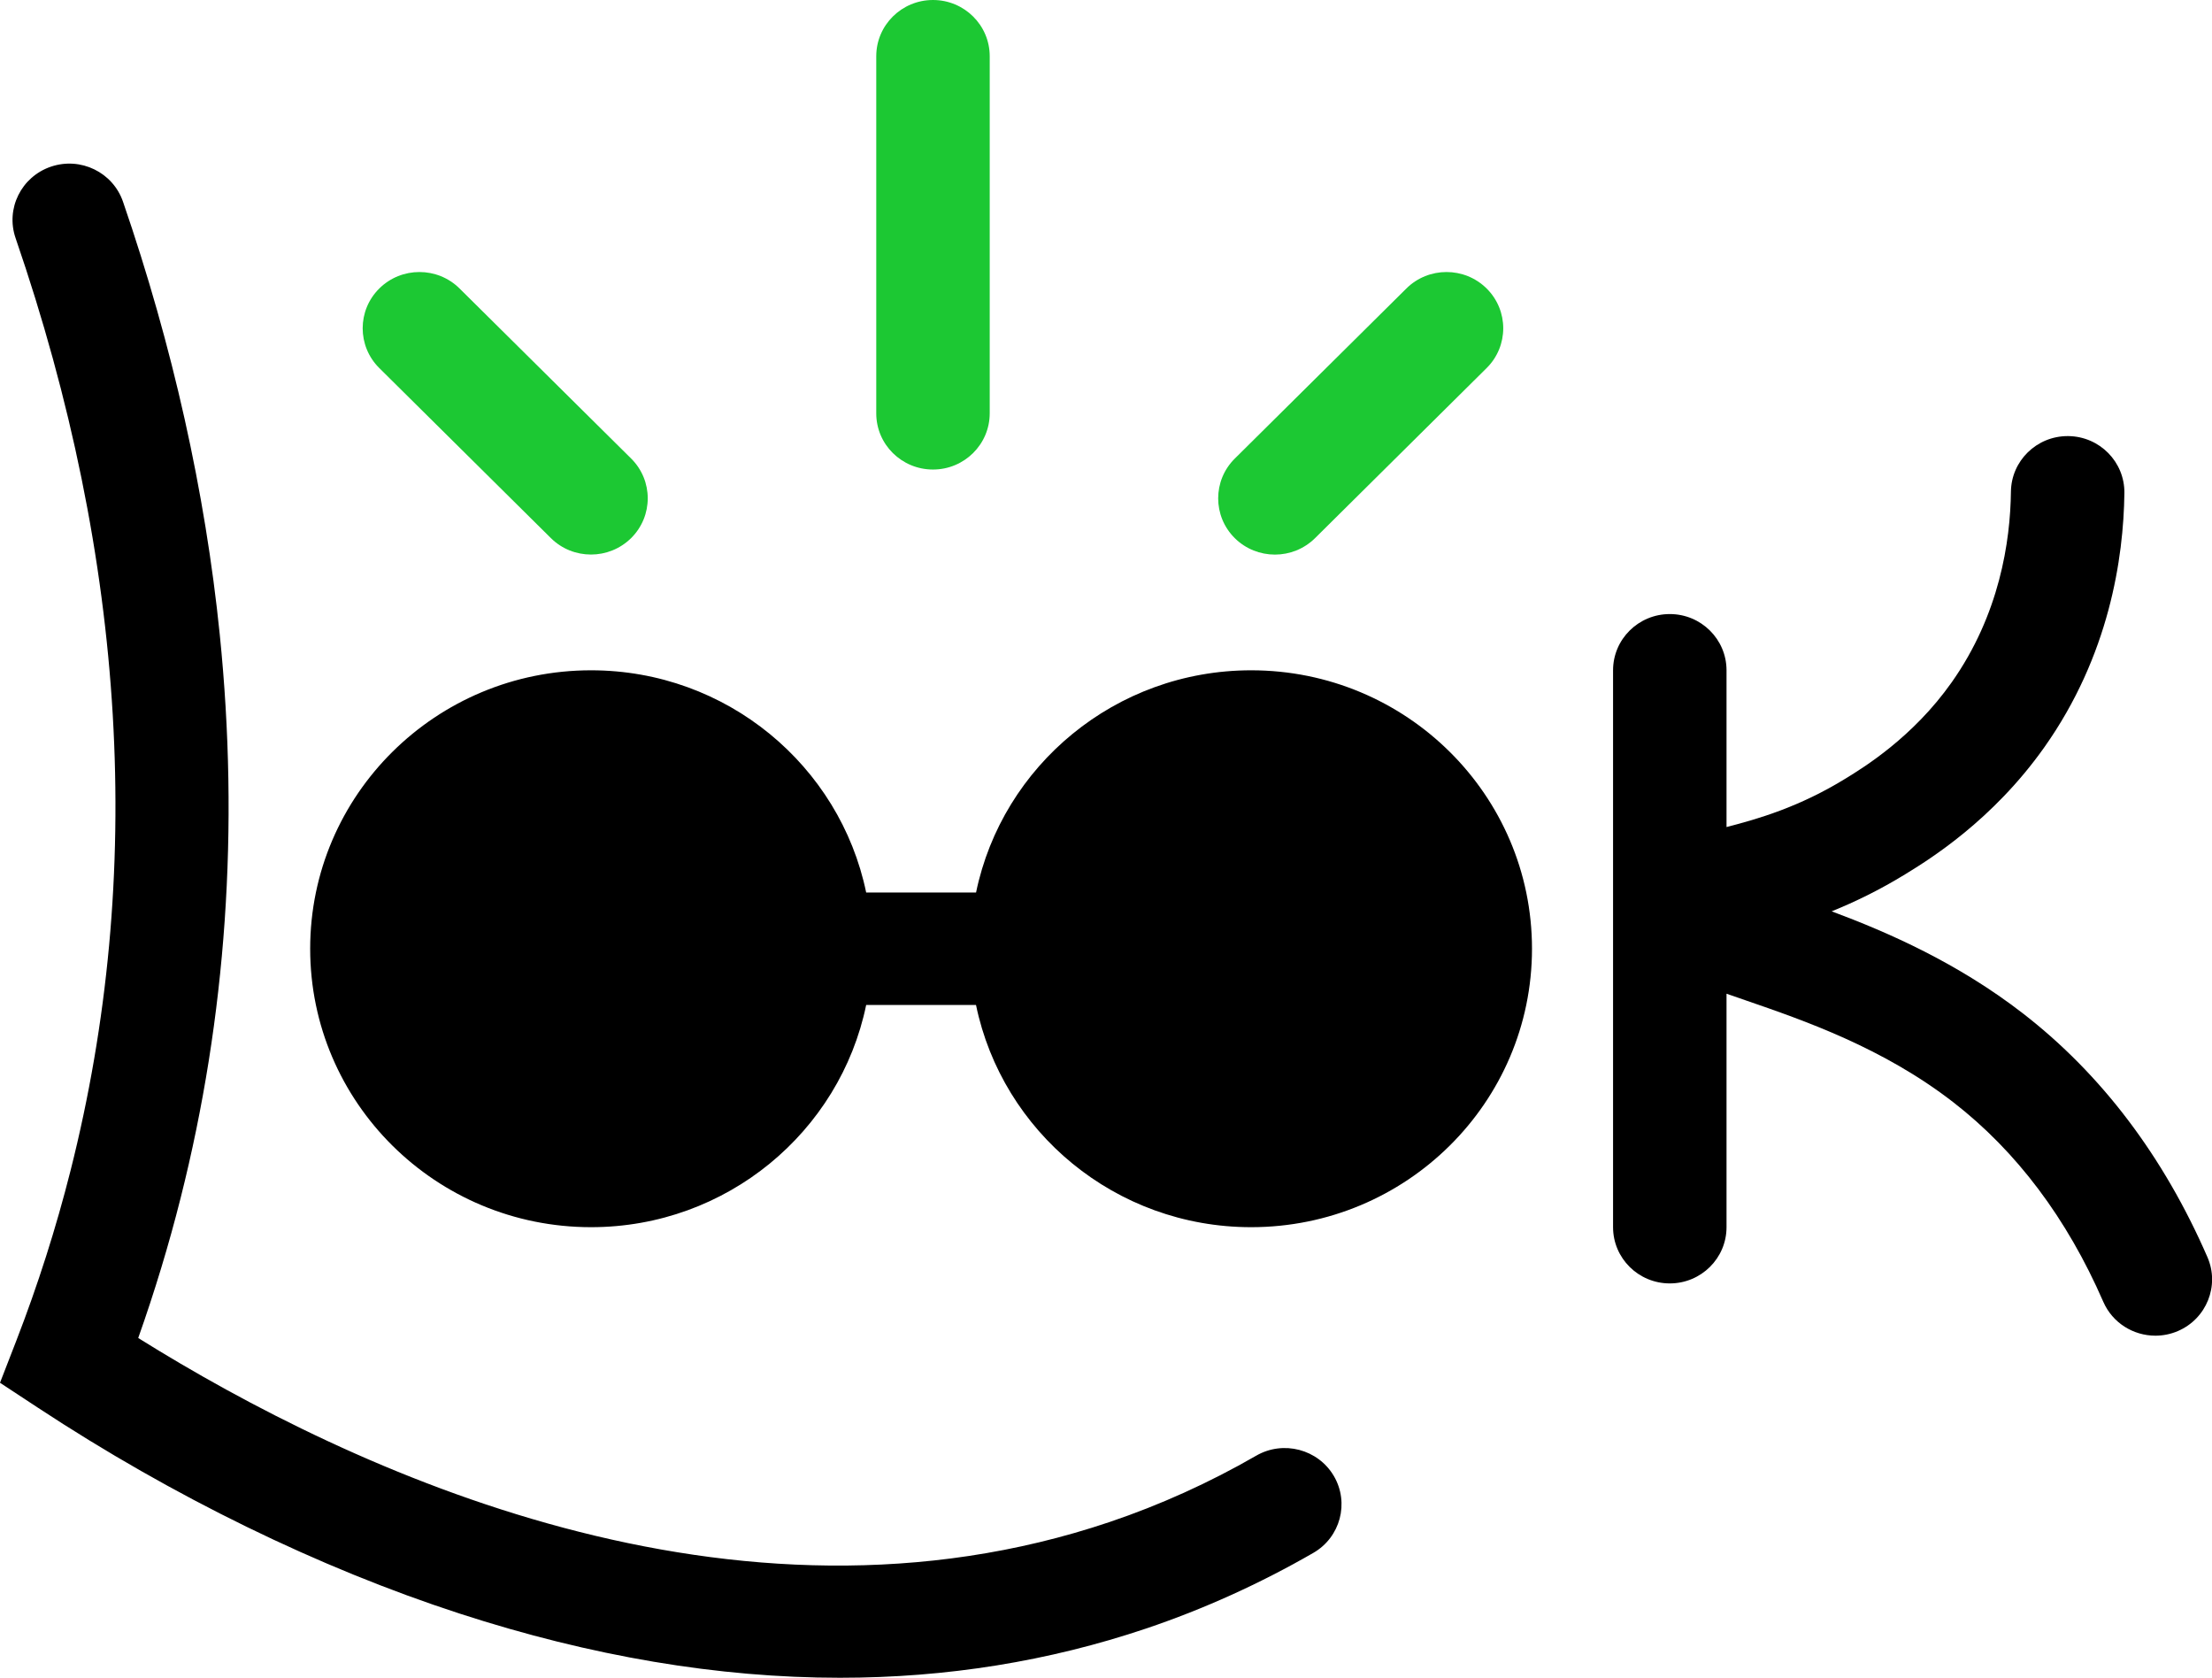 <svg width="211" height="160" viewBox="0 0 211 160" fill="none" xmlns="http://www.w3.org/2000/svg">
<g clip-path="url(#clip0_2_29)">
<path d="M119.831 138.82C115.362 141.398 110.658 143.522 105.857 145.142C70.023 157.23 33.68 140.389 13.185 127.599C14.743 123.2 16.102 118.725 17.232 114.235C21.58 97.01 22.837 78.938 20.964 60.523C19.579 46.906 16.474 33.016 11.734 19.238C10.767 16.432 7.697 14.934 4.862 15.893C2.031 16.851 0.519 19.898 1.486 22.704C12.085 53.51 13.852 83.433 6.73 111.631C5.35 117.1 3.609 122.559 1.558 127.852L0 131.868L3.614 134.244C16.504 142.725 30.417 149.516 43.847 153.88C56.406 157.962 68.527 160 80.123 160C90.284 160 100.049 158.431 109.344 155.298C114.822 153.451 120.183 151.024 125.273 148.093C127.859 146.605 128.735 143.32 127.233 140.757C125.726 138.199 122.412 137.332 119.831 138.82Z" fill="black"/>
<path d="M210.564 119.885C206.374 110.264 200.454 102.444 192.975 96.652C186.759 91.839 180.126 88.922 174.72 86.909C176.894 86.032 179.271 84.886 181.755 83.363C184.031 81.965 190.073 78.247 195.027 71.234C201.182 62.521 202.566 53.253 202.643 47.017C202.678 44.055 200.286 41.623 197.297 41.588C197.277 41.588 197.251 41.588 197.231 41.588C194.273 41.588 191.855 43.949 191.82 46.891C191.764 51.618 190.735 58.611 186.159 65.084C182.478 70.295 177.81 73.166 176.048 74.246C171.62 76.97 167.695 78.095 164.691 78.872V63.923C164.691 60.962 162.268 58.56 159.28 58.56C156.291 58.56 153.868 60.962 153.868 63.923V117.03C153.868 119.991 156.291 122.393 159.28 122.393C162.268 122.393 164.691 119.991 164.691 117.03V94.765C165.287 94.977 165.908 95.189 166.554 95.411C172.057 97.308 179.587 99.901 186.311 105.108C192.349 109.785 197.165 116.187 200.627 124.138C201.512 126.167 203.503 127.377 205.6 127.377C206.318 127.377 207.046 127.236 207.743 126.938C210.482 125.763 211.75 122.61 210.564 119.885Z" fill="black"/>
<path d="M88.997 44.777C91.985 44.777 94.408 42.375 94.408 39.413V5.363C94.408 2.402 91.985 0 88.997 0C86.008 0 83.585 2.402 83.585 5.363V39.413C83.58 42.375 86.003 44.777 88.997 44.777Z" fill="#1CC833"/>
<path d="M52.547 51.315C53.606 52.365 54.99 52.884 56.375 52.884C57.76 52.884 59.144 52.36 60.203 51.315C62.316 49.221 62.316 45.821 60.203 43.727L43.837 27.512C41.724 25.418 38.293 25.418 36.18 27.512C34.067 29.605 34.067 33.006 36.18 35.1L52.547 51.315Z" fill="#1CC833"/>
<path d="M121.613 52.889C122.998 52.889 124.382 52.365 125.441 51.32L141.808 35.1C143.921 33.006 143.921 29.605 141.808 27.512C139.695 25.418 136.264 25.418 134.152 27.512L117.785 43.732C115.672 45.826 115.672 49.227 117.785 51.32C118.839 52.365 120.228 52.889 121.613 52.889Z" fill="#1CC833"/>
<path d="M119.348 63.923C106.407 63.923 95.604 73.02 93.105 85.113H82.623C80.118 73.02 69.321 63.923 56.38 63.923C41.581 63.923 29.587 75.81 29.587 90.476C29.587 105.143 41.581 117.03 56.38 117.03C69.321 117.03 80.123 107.933 82.623 95.84H93.1C95.604 107.933 106.402 117.03 119.343 117.03C134.141 117.03 146.135 105.143 146.135 90.476C146.135 75.81 134.141 63.923 119.348 63.923Z" fill="black"/>
</g>
<defs>
<clipPath id="clip0_2_29">
<rect width="211.009" height="160" fill="white"/>
</clipPath>
</defs>
</svg>
